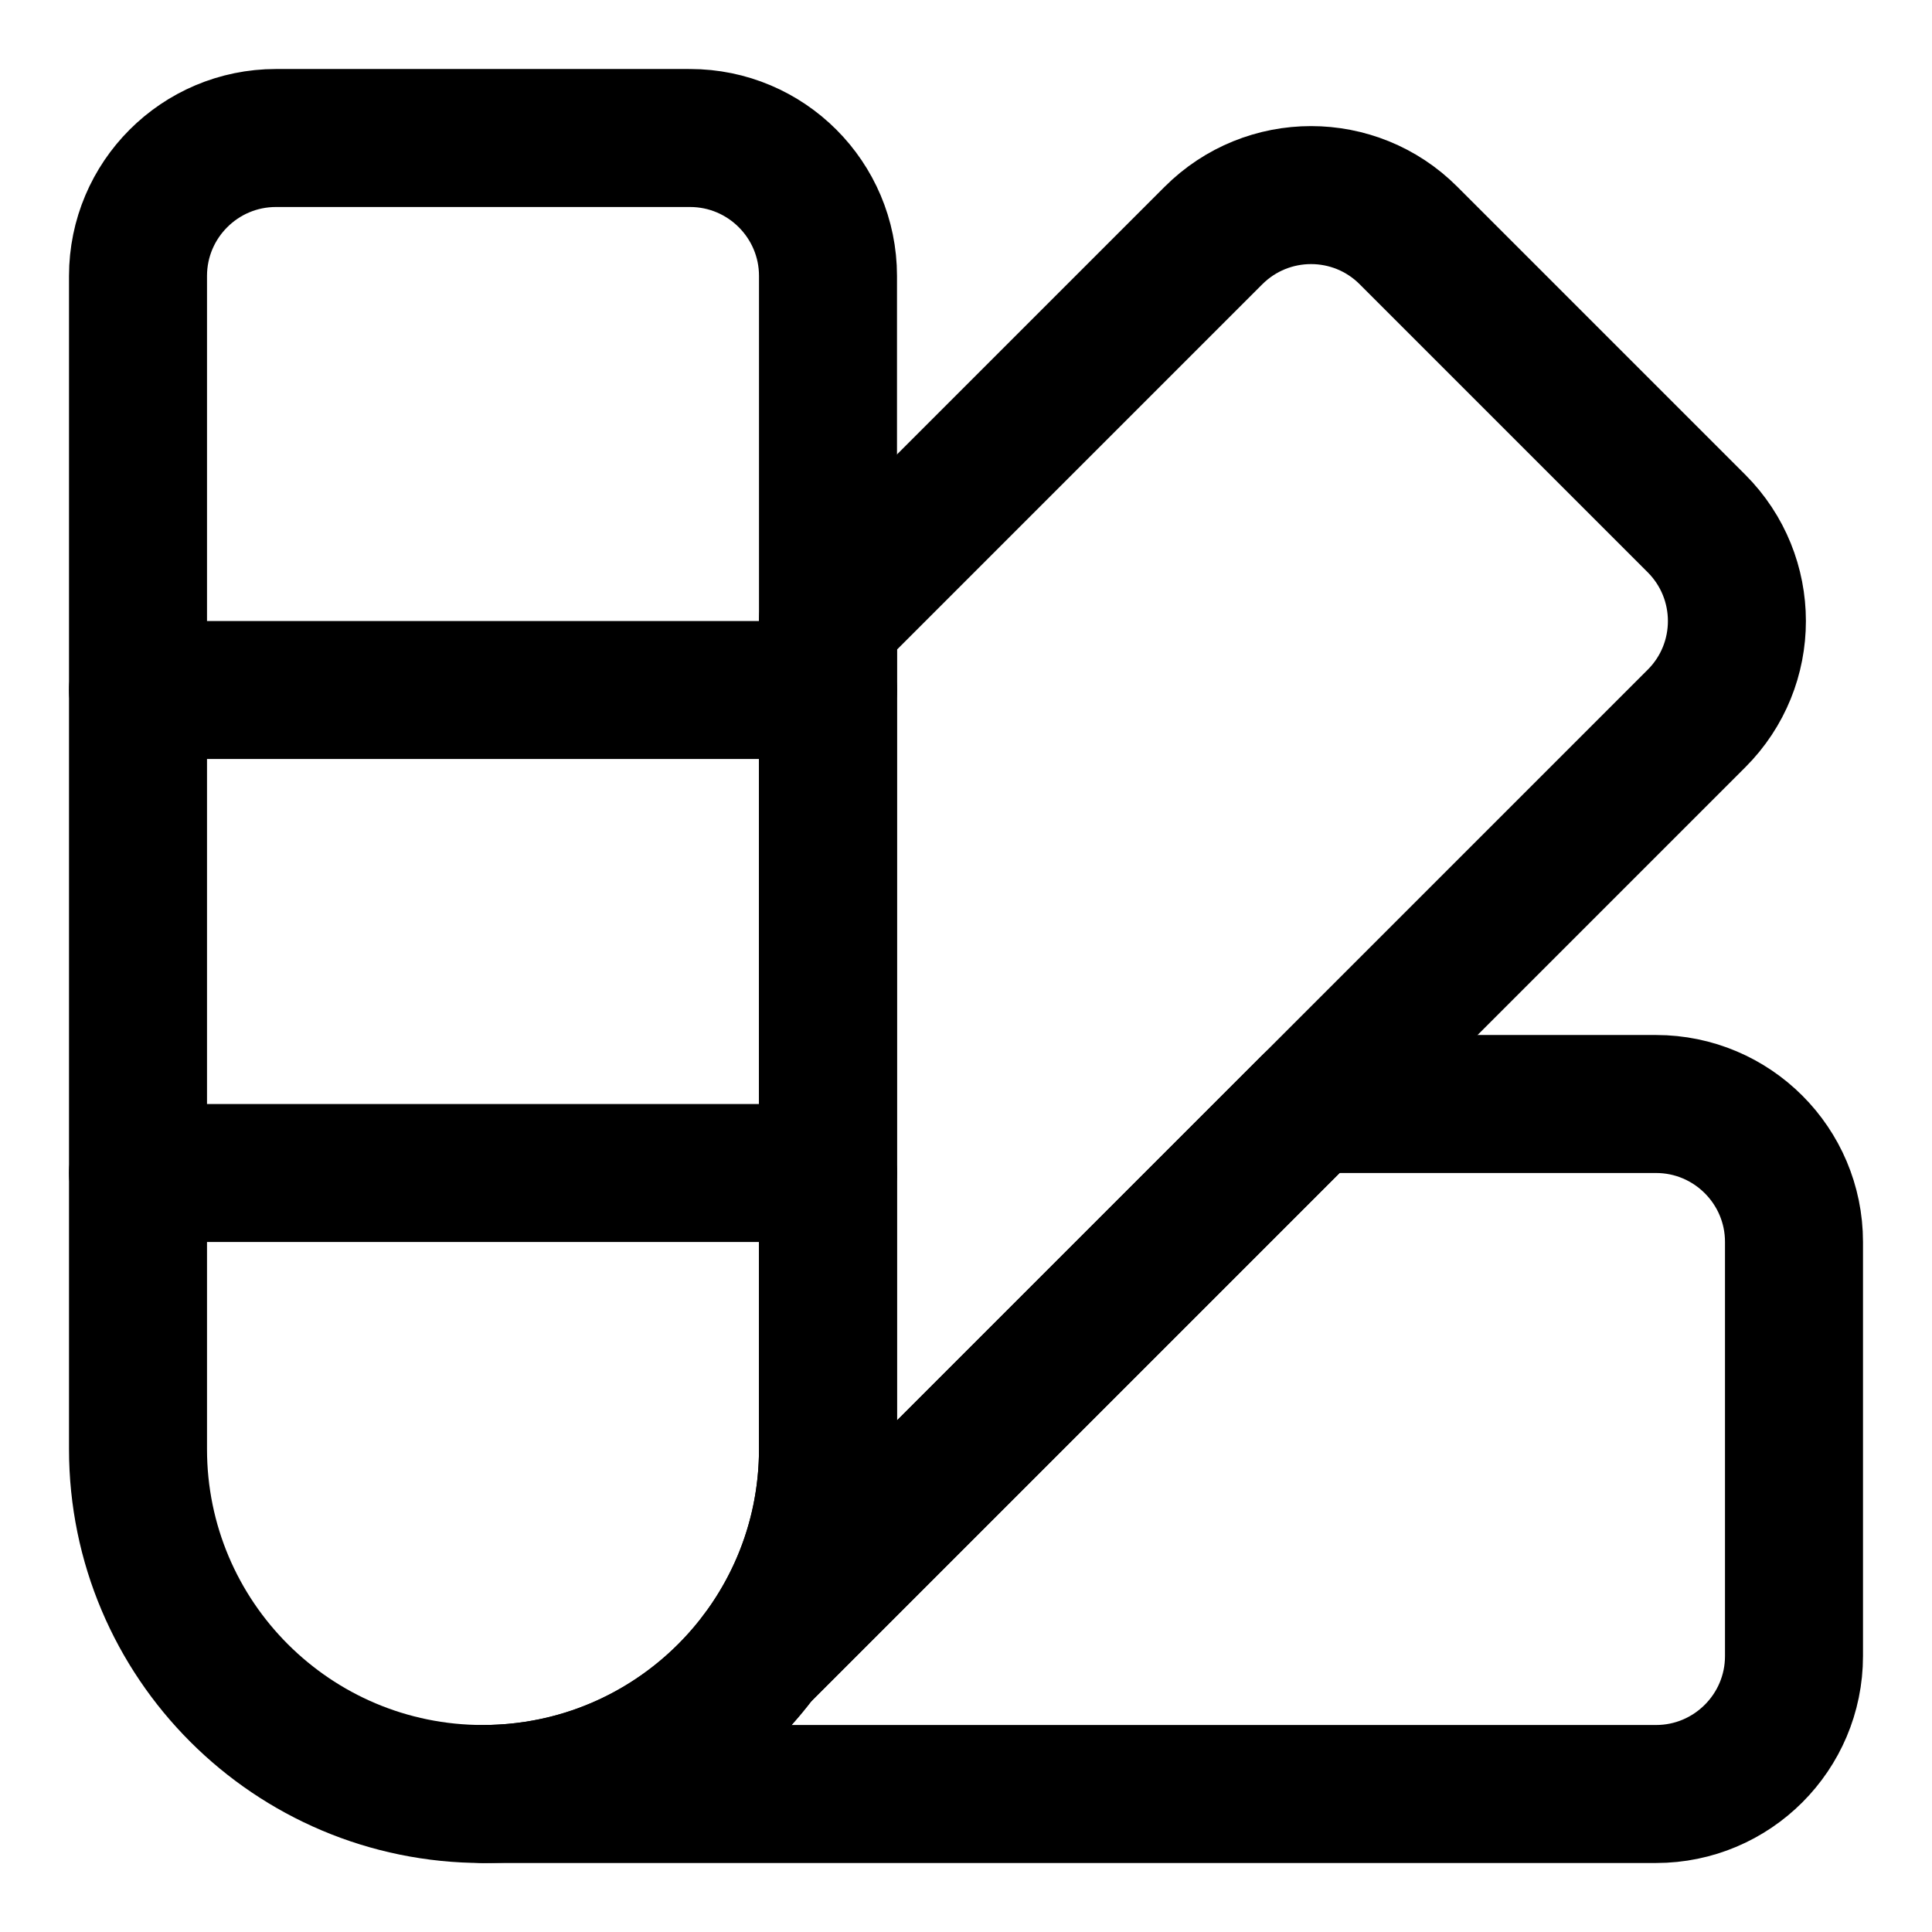 <svg xmlns="http://www.w3.org/2000/svg" fill="none" viewBox="0 0 14 14"><g id="color-swatches--color-colors-design-painting-palette-sample-swatch"><path id="Vector" stroke="#000000" stroke-linecap="round" stroke-linejoin="round" d="M5.501 11.999 9.5 8H12c0.552 0 1 0.448 1 1v3c0 0.552 -0.448 1 -1 1H3.5c0.818 0 1.545 -0.393 2.001 -1.001Z" stroke-width="1"></path><path id="Vector_2" stroke="#000000" stroke-linecap="round" stroke-linejoin="round" d="M6 10.5V4.5l2.793 -2.793c0.391 -0.391 1.024 -0.391 1.414 0l2.086 2.086c0.391 0.391 0.391 1.024 0 1.414L5.501 11.999c0.313 -0.418 0.499 -0.936 0.499 -1.499Z" stroke-width="1"></path><path id="Vector 4619" stroke="#000000" stroke-linecap="round" stroke-linejoin="round" d="M5 1H2c-0.552 0 -1 0.448 -1 1v8.5C1 11.881 2.119 13 3.5 13S6 11.881 6 10.5V2c0 -0.552 -0.448 -1 -1 -1Z" stroke-width="1"></path><path id="Vector 4620" stroke="#000000" stroke-linecap="round" stroke-linejoin="round" d="M1 5h5" stroke-width="1"></path><path id="Vector 4621" stroke="#000000" stroke-linecap="round" stroke-linejoin="round" d="M1 8.5h5" stroke-width="1"></path></g></svg>